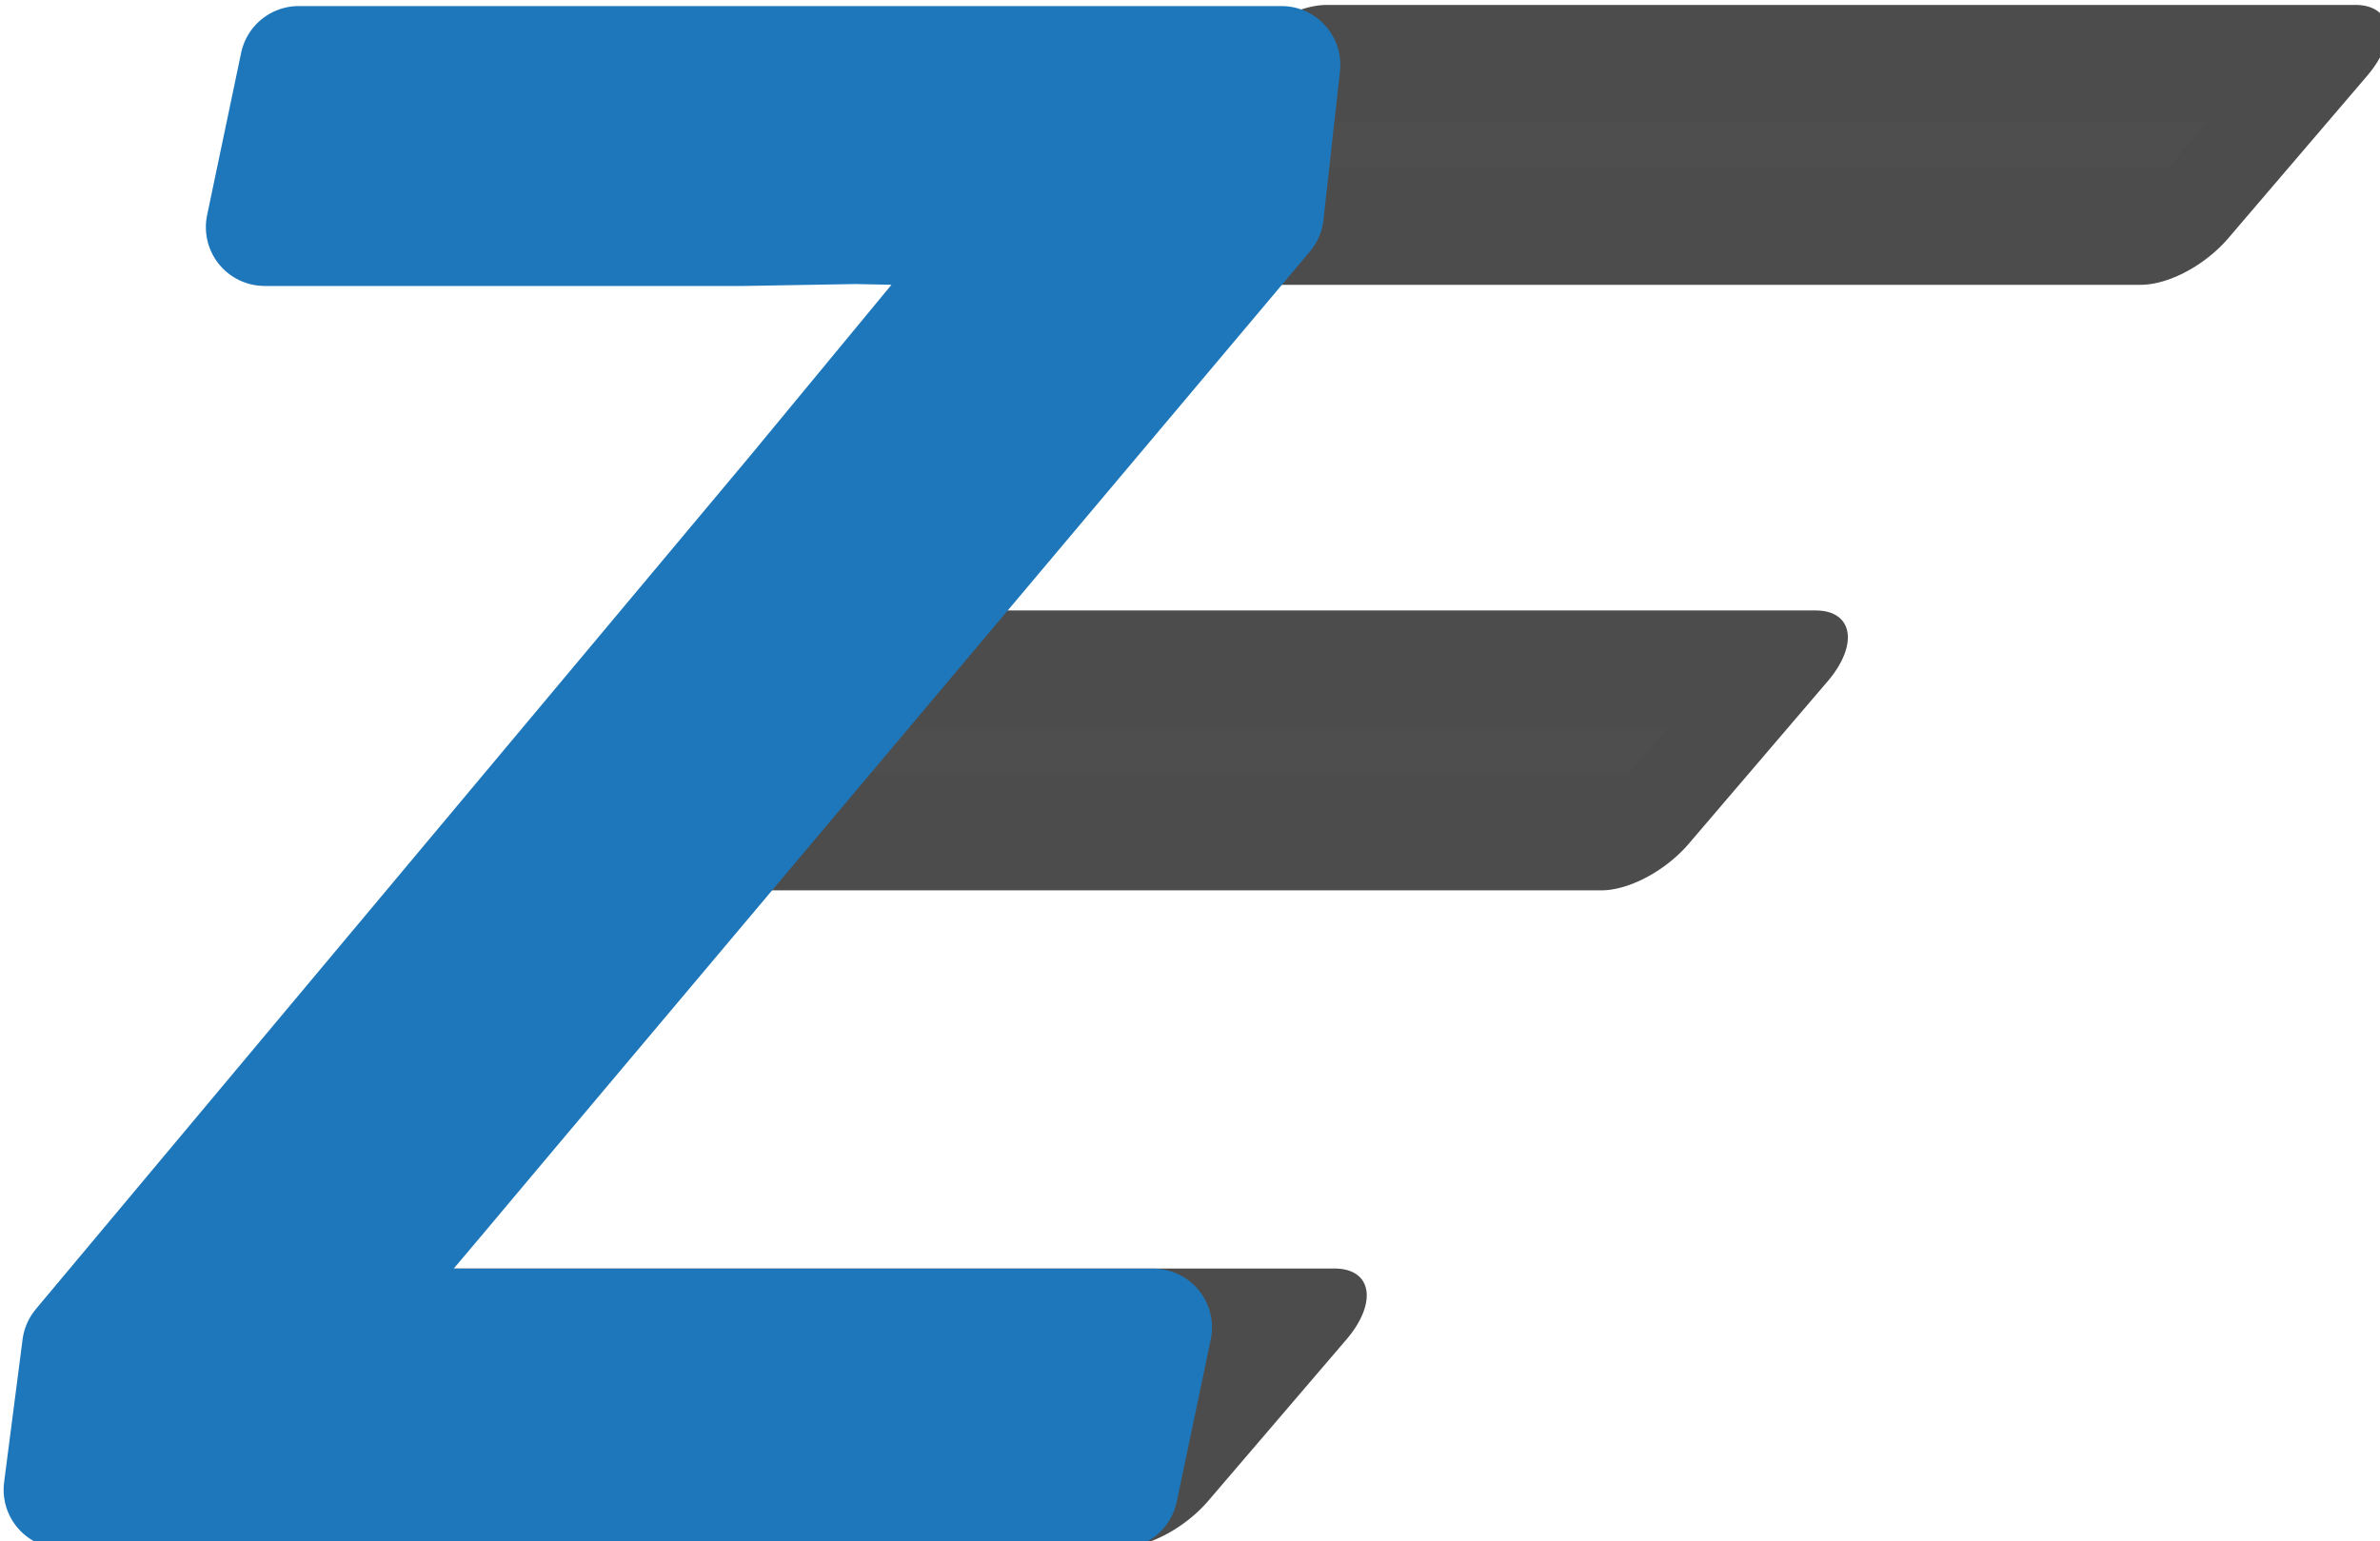 <?xml version="1.0" encoding="UTF-8" standalone="no"?>
<!-- Created with Inkscape (http://www.inkscape.org/) -->

<svg
   xmlns:dc="http://purl.org/dc/elements/1.1/"
   xmlns:cc="http://creativecommons.org/ns#"
   xmlns:rdf="http://www.w3.org/1999/02/22-rdf-syntax-ns#"
   xmlns:svg="http://www.w3.org/2000/svg"
   xmlns="http://www.w3.org/2000/svg"
   xmlns:sodipodi="http://sodipodi.sourceforge.net/DTD/sodipodi-0.dtd"
   xmlns:inkscape="http://www.inkscape.org/namespaces/inkscape"
   width="20.274mm"
   height="13.13mm"
   viewBox="0 0 20.274 13.13"
   version="1.1"
   id="svg8"
   inkscape:version="0.92.3 (2405546, 2018-03-11)"
   sodipodi:docname="logo1.svg">
  <defs
     id="defs2" />
  <sodipodi:namedview
     id="base"
     pagecolor="#ffffff"
     bordercolor="#666666"
     borderopacity="1.0"
     inkscape:pageopacity="0.0"
     inkscape:pageshadow="2"
     inkscape:zoom="1.4"
     inkscape:cx="-87.549017"
     inkscape:cy="-104.74765"
     inkscape:document-units="mm"
     inkscape:current-layer="layer1"
     showgrid="false"
     fit-margin-top="0"
     fit-margin-left="0"
     fit-margin-right="0"
     fit-margin-bottom="0"
     inkscape:window-width="1920"
     inkscape:window-height="1017"
     inkscape:window-x="1072"
     inkscape:window-y="612"
     inkscape:window-maximized="1" />
  <g
     inkscape:groupmode="layer"
     id="layer2"
     inkscape:label="Layer 2"
     transform="translate(-24.189,-32.448)">
    <g
       aria-label="E"
       transform="matrix(0.265,0,-0.171,0.265,11.85,5.722)"
       style="font-style:normal;font-variant:normal;font-weight:normal;font-stretch:normal;font-size:40px;line-height:125%;font-family:Do431;-inkscape-font-specification:Do431;letter-spacing:0px;word-spacing:0px;opacity:0.7;fill:#000000;fill-opacity:0.987;stroke:#000000;stroke-width:3.78;stroke-linecap:butt;stroke-linejoin:round;stroke-miterlimit:4;stroke-dasharray:none;stroke-opacity:1"
       id="flowRoot826">
      <path
         d="m 146.051,148.713 8.344,-45.812 h 33.062 l -1.094,5.219 h -30.062 l -2.286,14.25 h 28.661 l -1.094,5.219 h -28.393 l -3.402,15.938 h 31.076 l -1.094,5.188 z"
         style="font-size:64px;fill:#000000;fill-opacity:0.987;stroke:#000000;stroke-width:3.78;stroke-linejoin:round;stroke-miterlimit:4;stroke-dasharray:none;stroke-opacity:1"
         id="path834"
         inkscape:connector-curvature="0"
         sodipodi:nodetypes="ccccccccccccc" />
    </g>
  </g>
  <g
     inkscape:label="Layer 1"
     inkscape:groupmode="layer"
     id="layer1"
     transform="translate(-24.189,-32.448)">
    <g
       aria-label="Z"
       transform="matrix(0.265,0,0,0.265,4.621,4.517)"
       style="font-style:normal;font-weight:normal;font-size:40px;line-height:125%;font-family:sans-serif;letter-spacing:0px;word-spacing:0px;fill:#1e77ba;fill-opacity:1;stroke:#1e77ba;stroke-width:3.78;stroke-linecap:square;stroke-linejoin:round;stroke-miterlimit:4;stroke-dasharray:none;stroke-opacity:1;paint-order:markers stroke fill"
       id="flowRoot815">
      <path
         d="m 75.848,153.298 0.594,-4.594 22.938,-27.406 4.75,-5.75 q 1.438,-1.75 2.781,-3.219 -2.906,0.344 -4.062,0.344 l -1.5,-0.031 -1.813,0.031 -1.781,0.031 h -15.406 l 1.094,-5.219 h 31.594 l -0.531,4.781 -24.594,29.219 q -4.531,5.406 -5.75,6.781 1.375,-0.188 1.781,-0.188 h 24.969 l -1.094,5.219 z"
         style="font-style:normal;font-variant:normal;font-weight:normal;font-stretch:normal;font-size:64px;font-family:Do431;-inkscape-font-specification:Do431;fill:#1e77ba;fill-opacity:1;stroke:#1e77ba;stroke-width:3.78;stroke-linecap:square;stroke-linejoin:round;stroke-miterlimit:4;stroke-dasharray:none;stroke-opacity:1;paint-order:markers stroke fill"
         id="path823"
         inkscape:connector-curvature="0" />
    </g>
  </g>
</svg>
